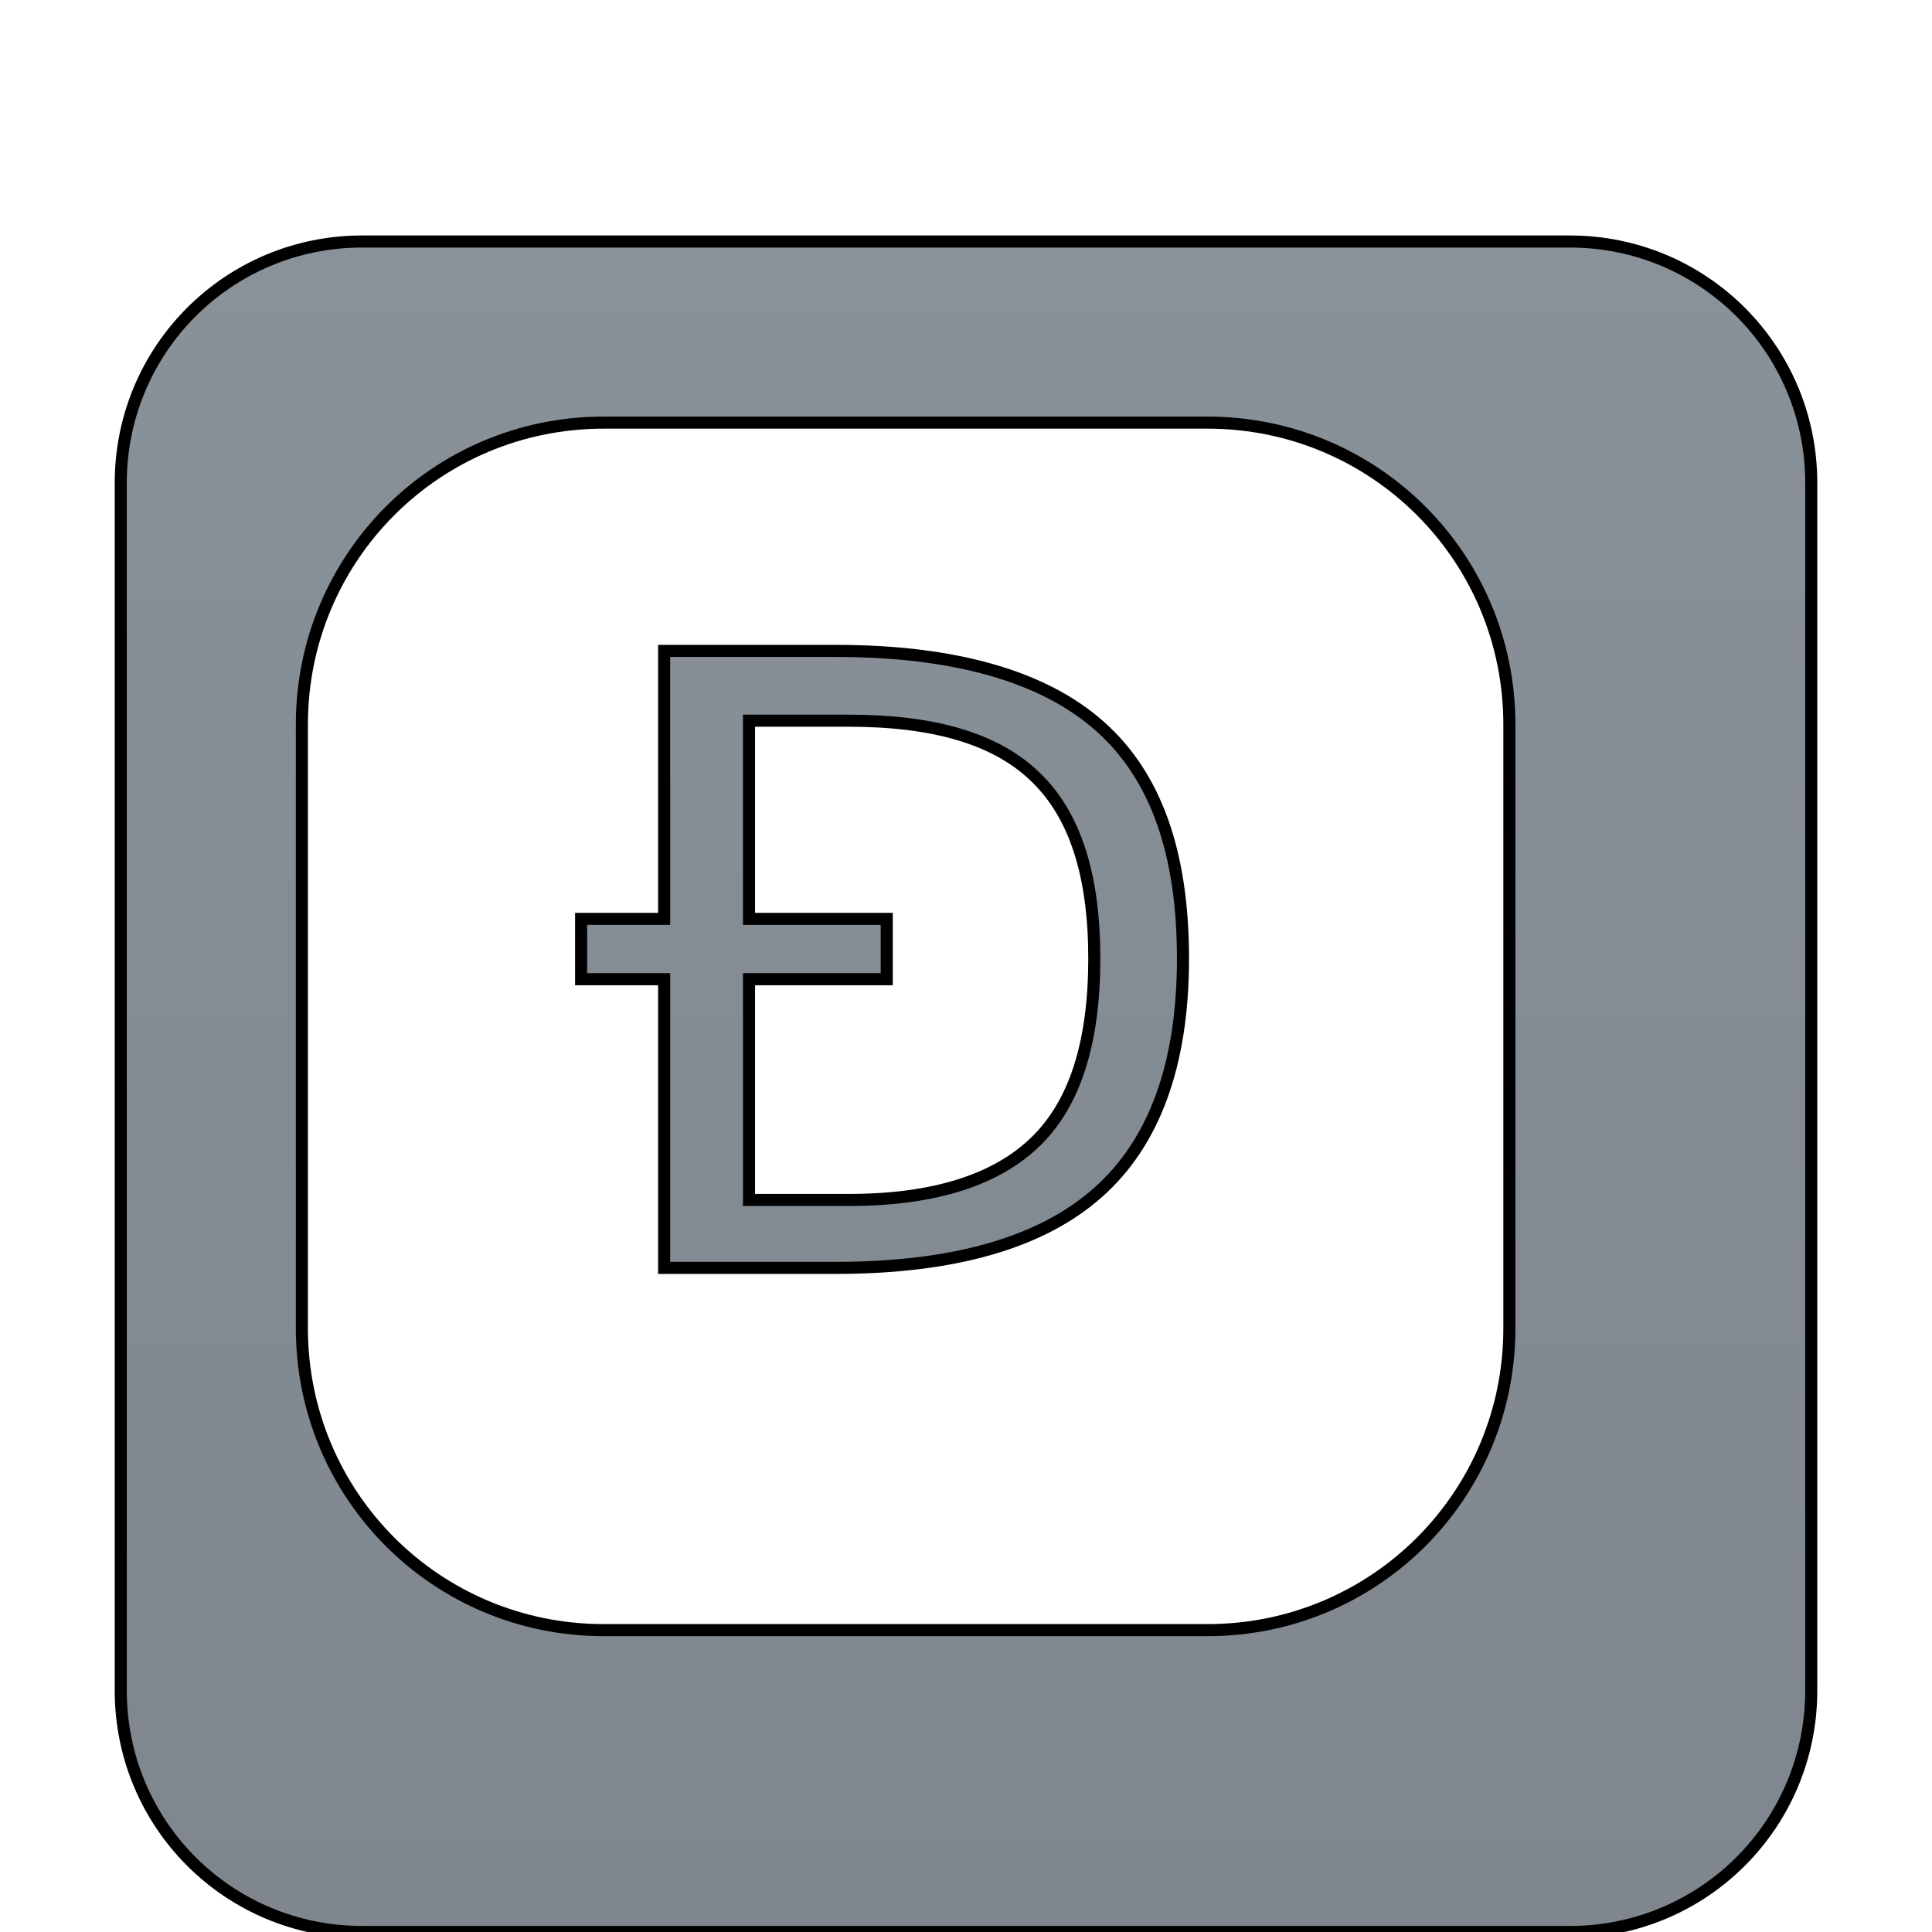 <?xml version="1.0"?>

<svg xmlns="http://www.w3.org/2000/svg" version="1.1" width="32" height="32">
	<defs>
		<style type="text/css"><![CDATA[
			#p {
				stroke: #000;
				filter: url(#f);
			}
			
			/* Linux */
			#s1 {
				stop-color: #899199;
			}
			#s2 {
				stop-color: #7f868d;
			}
			
			/* Mac OS X (except Yosemite and Aqua on Snow Leopard) */
			@media (-moz-mac-graphite-theme), (-moz-mac-lion-theme) {
				#s1 {
					stop-color: #939393;
				}
				#s2 {
					stop-color: #848484;
				}
			}
			
			/* OS X Yosemite */
			@media (-moz-mac-yosemite-theme) {
				#p {
					stroke: #4d4d4d;
					filter: none;
				}
				#s1, #s2 {
					stop-color: #4d4d4d;
				}
			}
			
			/* Windows Classic & Luna */
			@media (-moz-windows-theme) {
				#s1 {
					stop-color: #899198;
				}
				#s2 {
					stop-color: #737b82;
				}
			}
			
			/* Windows Aero */
			@media (-moz-windows-theme: aero), (-moz-windows-theme: aero-lite) {
				#s1 {
					stop-color: #85919e;
				}
				#s2 {
					stop-color: #68717d;
				}
			}
		]]></style>
		<linearGradient x1="0" y1="2" x2="0" y2="30" gradientUnits="userSpaceOnUse" id="lg">
			<stop id="s1" offset="0" />
			<stop id="s2" offset="1" />
		</linearGradient>
		<filter color-interpolation-filters="sRGB" id="f">
			<feGaussianBlur result="r8" stdDeviation="0.5" />
			<feOffset result="r11" dy="0.5" dx="0" />
			<feComposite in2="r11" operator="in" in="SourceGraphic" result="r6" />
			<feFlood flood-color="#000" flood-opacity="0.75" in="r6" result="r10" />
			<feBlend in2="r10" mode="normal" in="r6" result="r12" />
			<feComposite in2="SourceGraphic" operator="in" result="fbSourceGraphic" />
			<feColorMatrix values="0 0 0 -1 0 0 0 0 -1 0 0 0 0 -1 0 0 0 0 1 0" in="fbSourceGraphic" result="fbSourceGraphicAlpha" />
			<feFlood in="fbSourceGraphic" result="flood" flood-color="#fff" flood-opacity="0.5" />
			<feComposite in2="fbSourceGraphic" operator="in" in="flood" result="c1" />
			<feGaussianBlur result="blur" stdDeviation="1.5 0.01" />
			<feOffset result="offset" dy="1.5" dx="0" />
			<feComposite in2="offset" operator="over" in="fbSourceGraphic" result="c2" />
		</filter>
	</defs>
	<path id="p" d="M 6,2 C 3.784,2 2,3.784 2,6 l 0,20 c 0,2.216 1.784,4 4,4 l 20,0 c 2.216,0 4,-1.784 4,-4 L 30,6 C 30,3.784 28.216,2 26,2 L 6,2 z m 4,3 10,0 c 2.77,0 5,2.23 5,5 l 0,10 c 0,2.77 -2.23,5 -5,5 L 10,25 C 7.23,25 5,22.77 5,20 L 5,10 C 5,7.23 7.23,5 10,5 z m 1,3.781 0,4.438 -1.375,0 0,1 1.375,0 0,4.781 2.844,0 c 1.969,0 3.419,-0.425 4.344,-1.25 0.93,-0.825 1.406,-2.116 1.406,-3.875 -10e-6,-1.75 -0.45,-3.023 -1.375,-3.844 -0.925,-0.825 -2.402,-1.25 -4.375,-1.25 l -2.844,0 z m 1.406,1.156 1.656,0 c 1.408,9.1e-6 2.442,0.299 3.094,0.938 0.656,0.633 0.969,1.633 0.969,3 -9e-6,1.376 -0.313,2.393 -0.969,3.031 -0.652,0.638 -1.686,0.969 -3.094,0.969 l -1.656,0 0,-3.656 2.281,0 0,-1 -2.281,0 0,-3.281 z" style="fill: url(#lg); stroke-width: 0.2; stroke-miterlimit: 4;" />
</svg>
